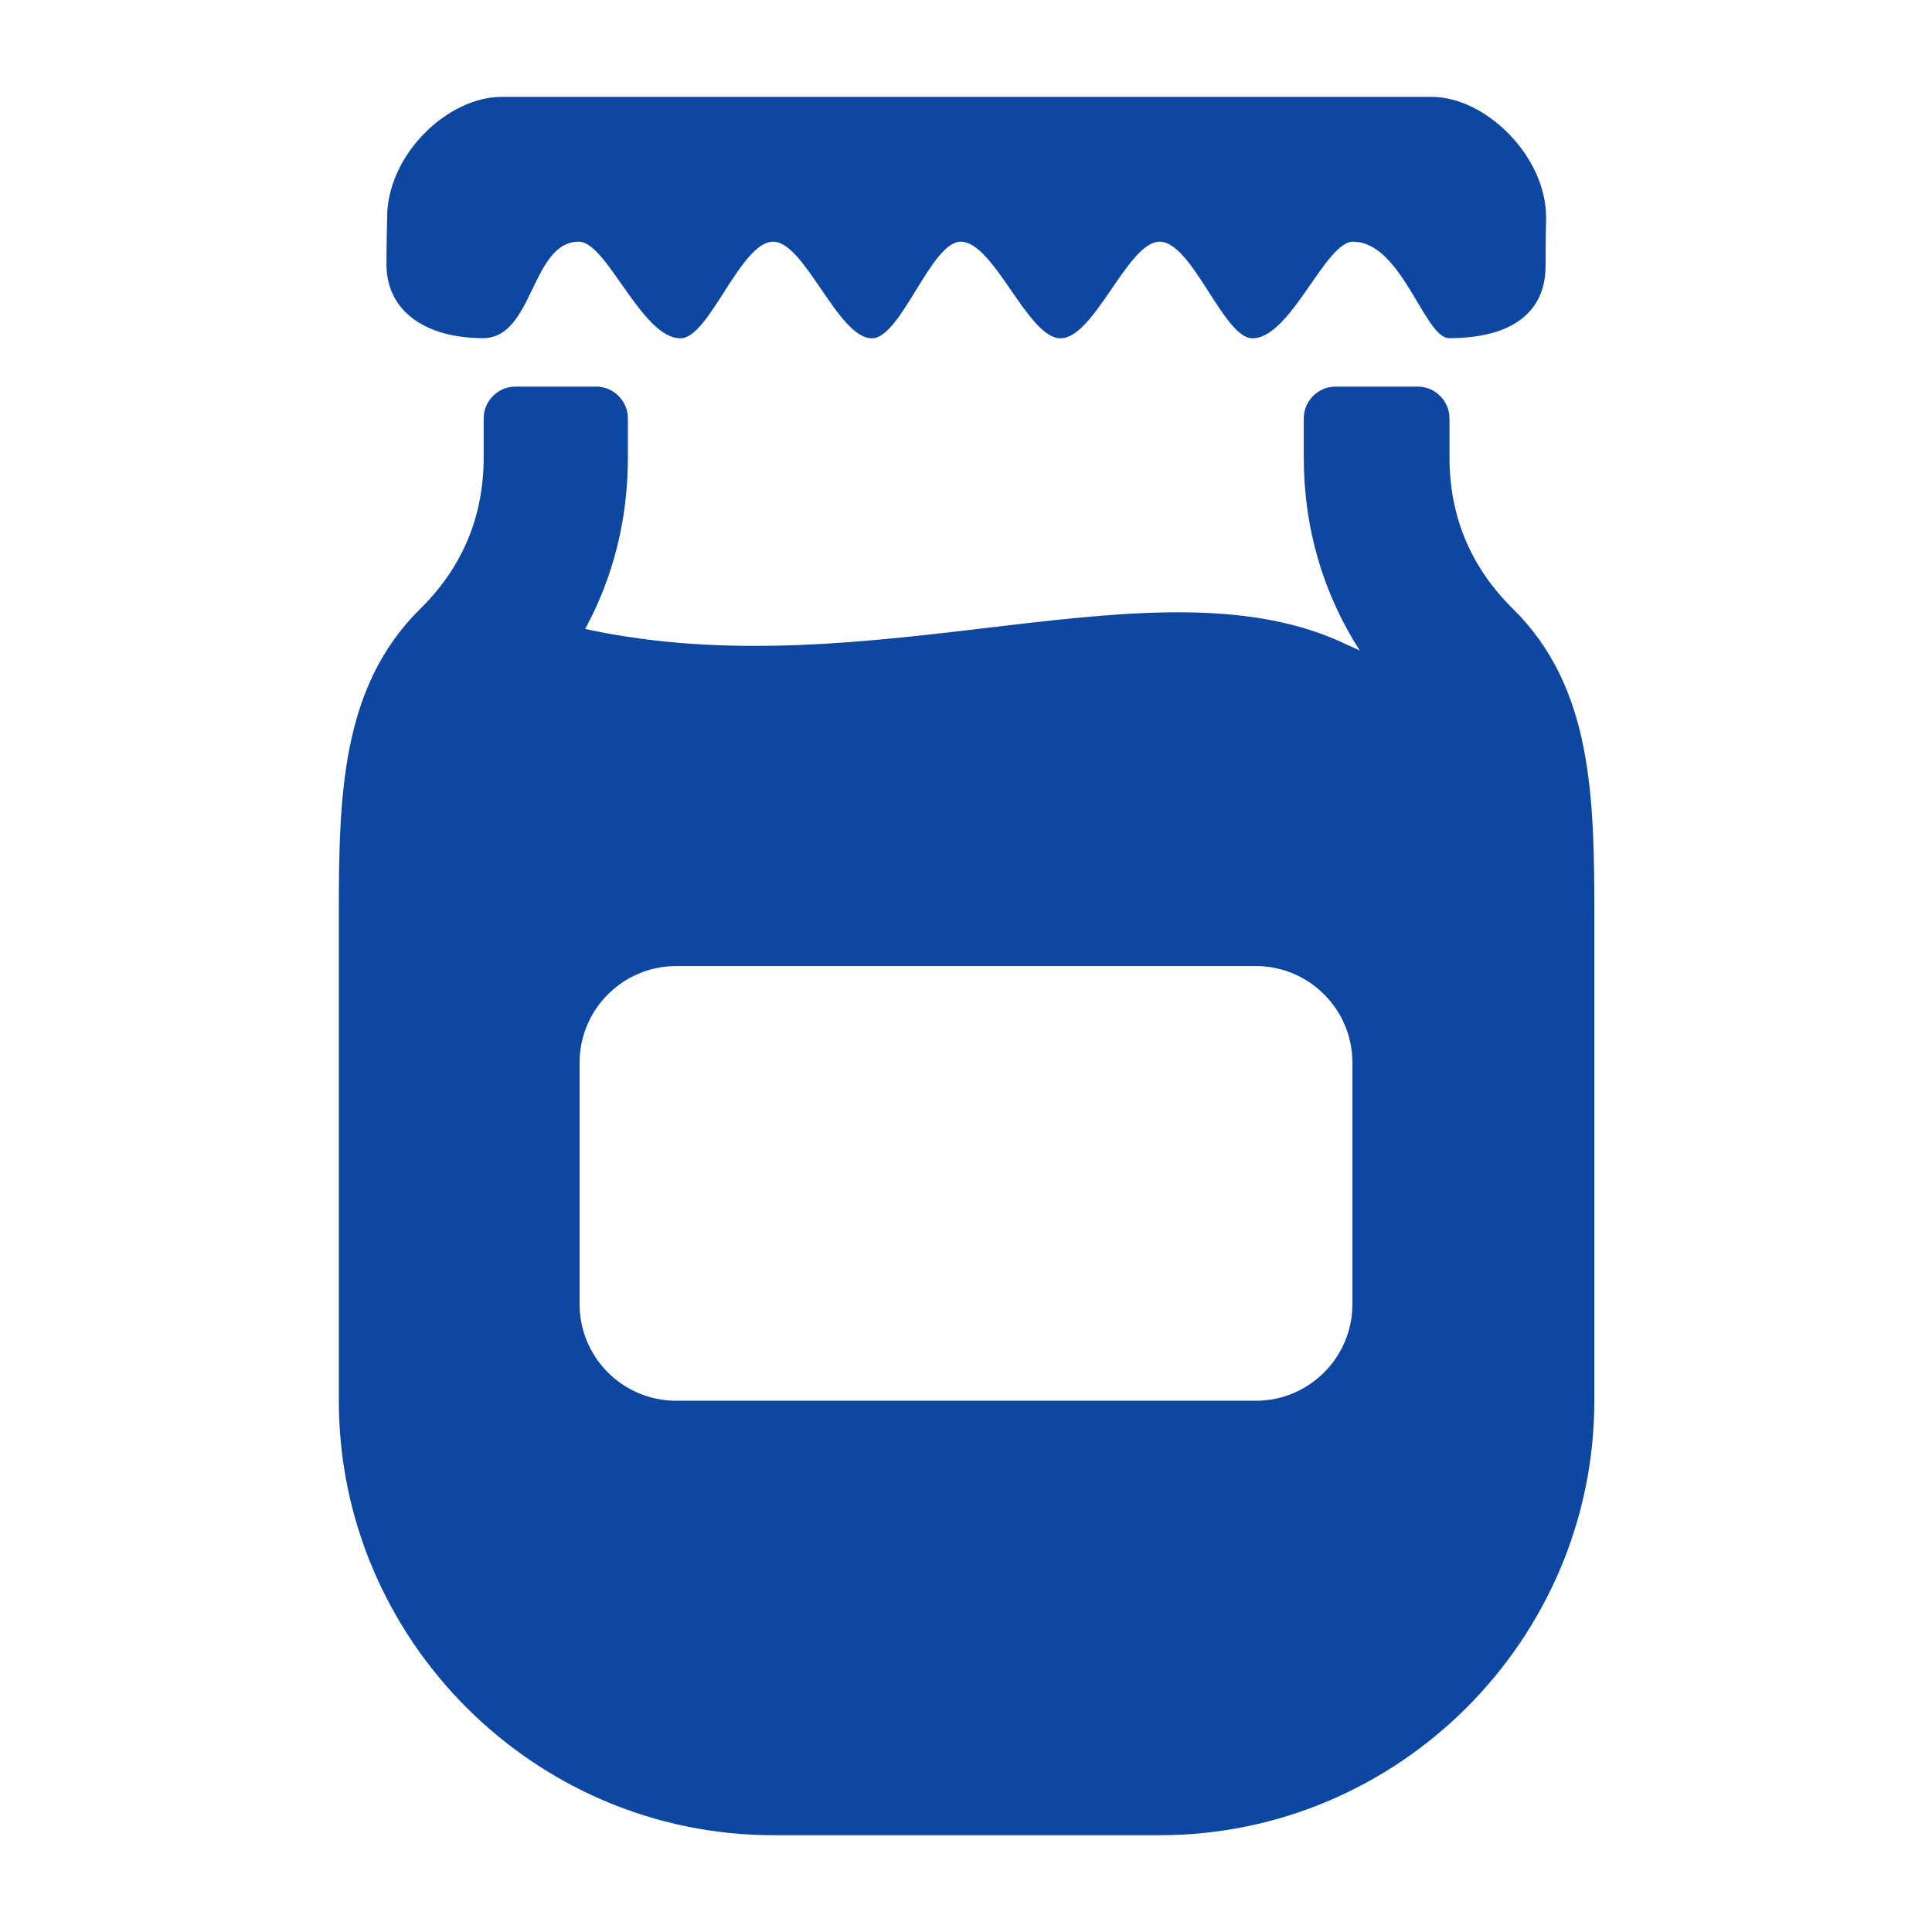 <?xml version="1.0" encoding="iso-8859-1"?>
<!-- Generator: Adobe Illustrator 16.0.2, SVG Export Plug-In . SVG Version: 6.00 Build 0)  -->
<!DOCTYPE svg PUBLIC "-//W3C//DTD SVG 1.1//EN" "http://www.w3.org/Graphics/SVG/1.1/DTD/svg11.dtd">
<svg version="1.1" id="co_x5F_food_x5F_3" xmlns="http://www.w3.org/2000/svg" xmlns:xlink="http://www.w3.org/1999/xlink" x="0px"
	 y="0px" width="40px" height="40px" viewBox="0 0 40 40" style="enable-background:new 0 0 40 40;" xml:space="preserve">
<path fill="#0D47A1" style="fill-rule:evenodd;clip-rule:evenodd;" d="M24.011,37.996h-7.998c-4.949,0-8.998-4.049-8.998-8.997v-9.998
	c0-2.497,0.032-4.766,1.689-6.399c0.87-0.857,1.31-1.91,1.31-3.133V8.663c0-0.363,0.296-0.659,0.66-0.659h1.666
	C12.703,8.004,13,8.3,13,8.663v0.806c0,1.28-0.302,2.481-0.885,3.553c5.992,1.301,11.846-1.581,15.789,0.333
	c0.09,0.037,0.167,0.076,0.248,0.114c-0.758-1.181-1.159-2.537-1.159-4V8.663c0-0.363,0.296-0.659,0.66-0.659h1.697
	c0.363,0,0.66,0.296,0.66,0.659v0.806c0,1.222,0.44,2.275,1.311,3.133c1.657,1.634,1.688,3.903,1.688,6.399v9.998
	C33.009,33.947,28.959,37.996,24.011,37.996z M28,22.001c0-1.104-0.896-2-2-2H14c-1.104,0-2,0.896-2,2v5c0,1.104,0.896,2,2,2h12
	c1.104,0,2-0.896,2-2V22.001z M30,7.001c-0.506,0-0.979-1.997-1.988-1.997c-0.578,0-1.286,2-2.082,2c-0.597,0-1.243-2-1.922-2
	c-0.659,0-1.348,2-2.051,2c-0.68,0-1.374-2-2.066-2c-0.617,0-1.234,2-1.84,2c-0.701,0-1.387-2-2.043-2c-0.677,0-1.322,2-1.918,2
	c-0.807,0-1.523-2-2.105-2c-0.993,0-0.932,1.997-1.984,1.997c-1.168,0-2-0.543-2-1.531c0-0.29,0.014-0.966,0.014-0.966
	c0-1.293,1.243-2.499,2.375-2.499h19.246c1.131,0,2.375,1.235,2.375,2.499C32.009,4.638,32,4.931,32,5.501
	C32,6.474,31.293,7.001,30,7.001z"/>
</svg>
